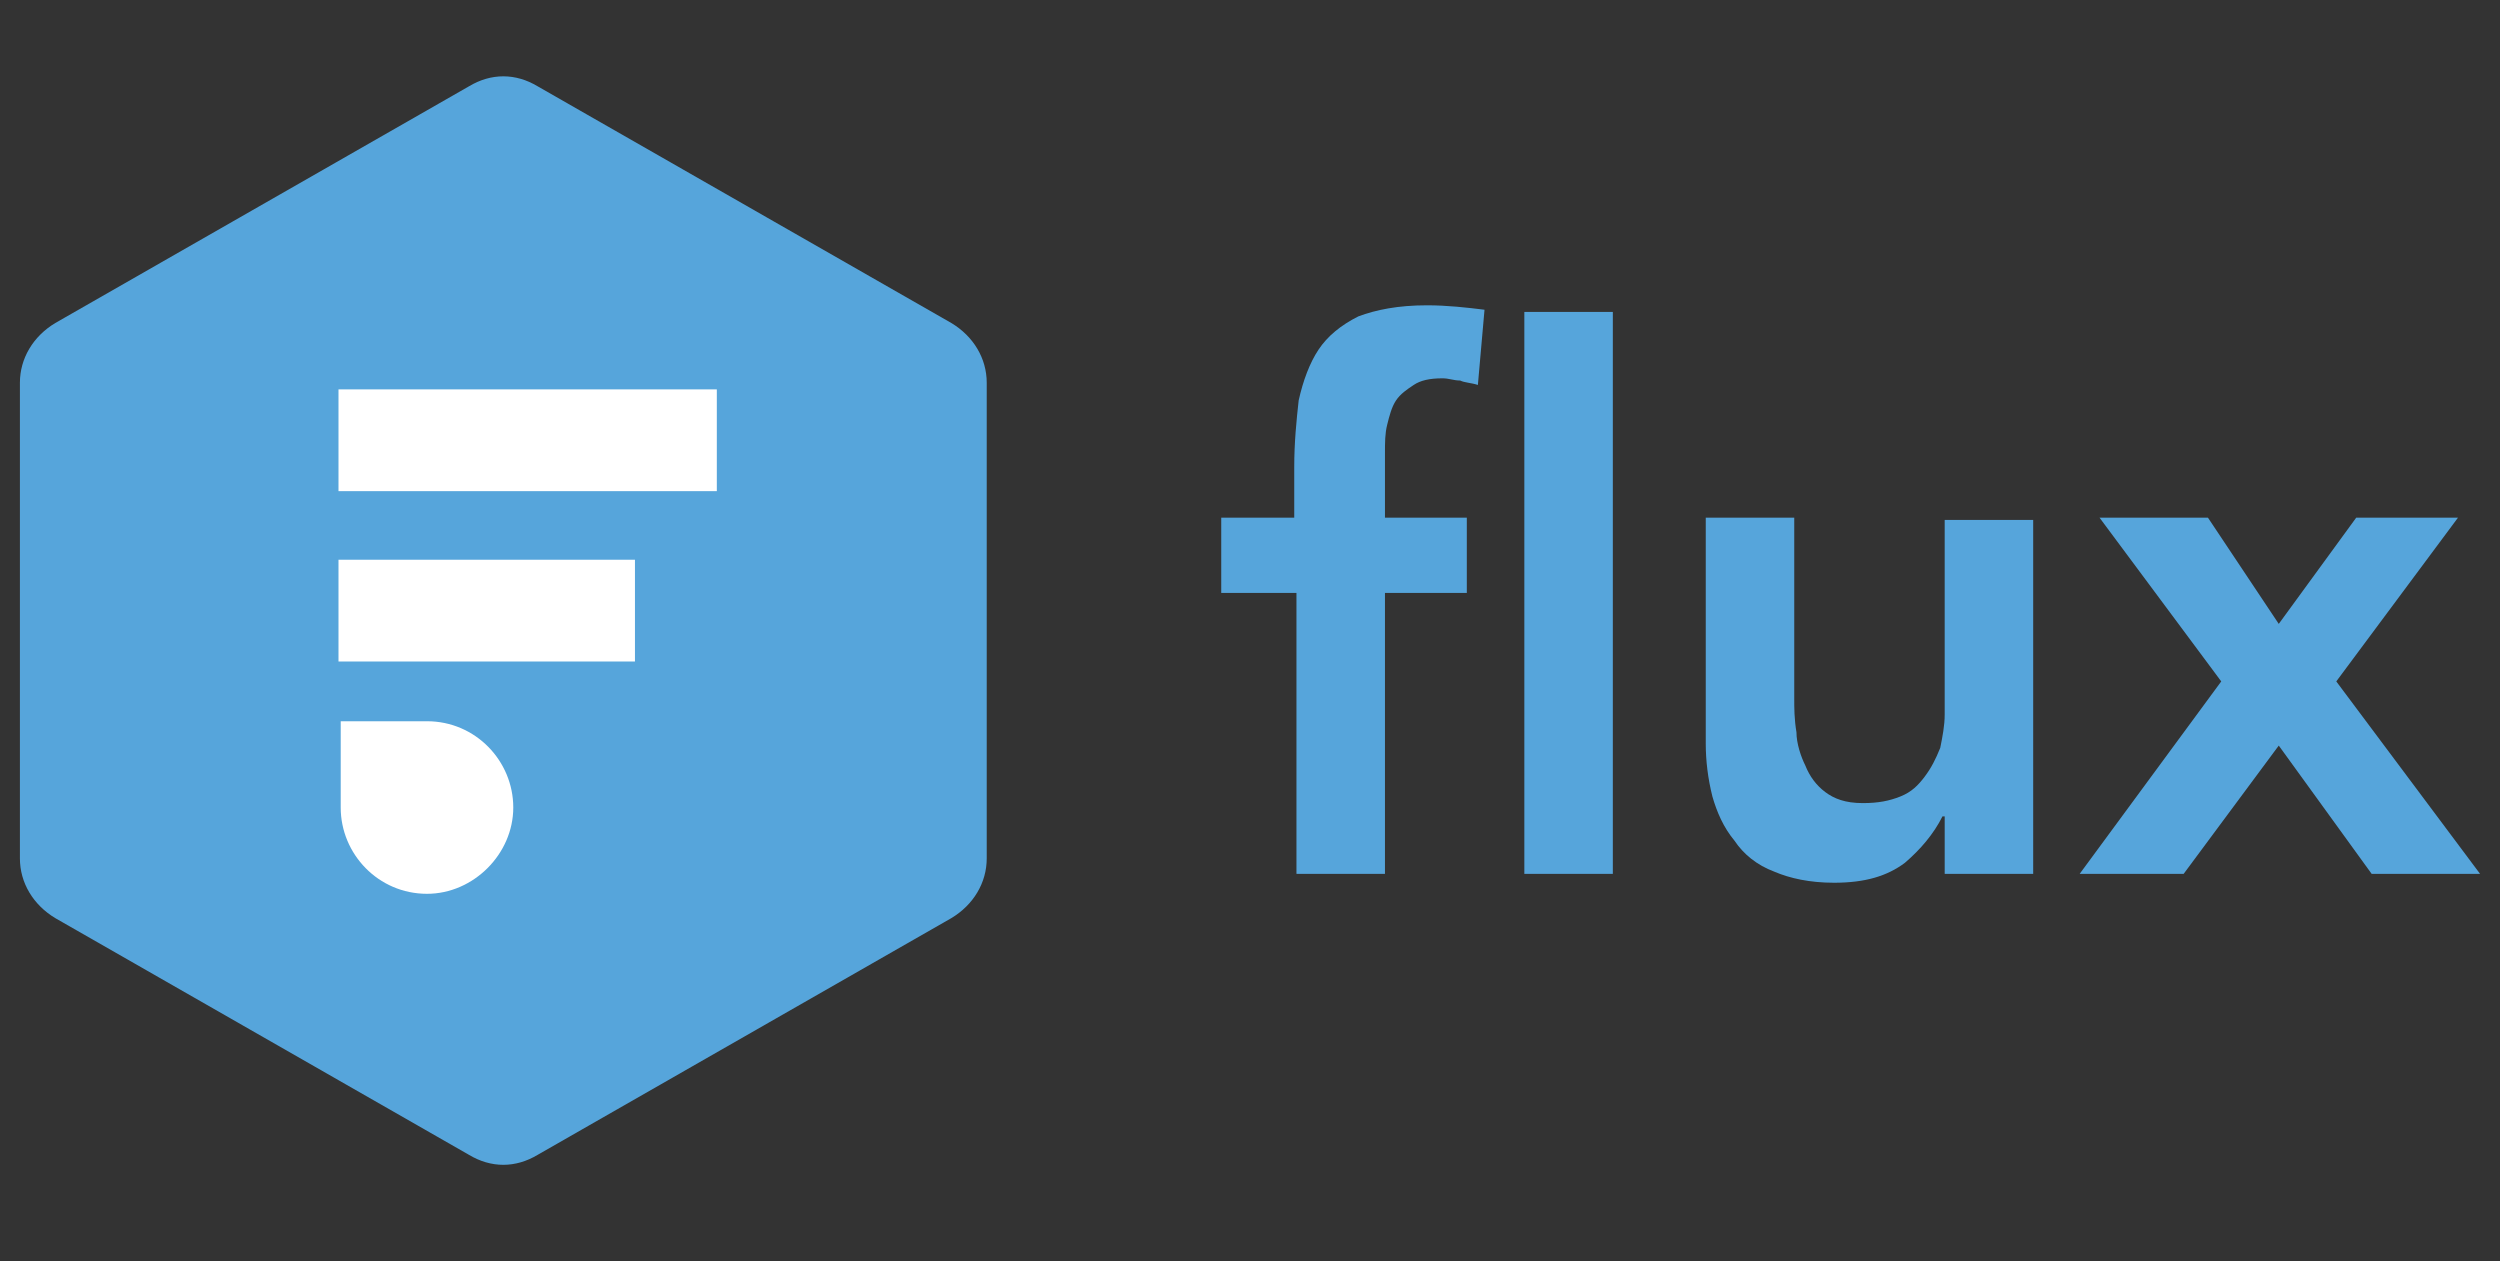 <?xml version="1.0" encoding="utf-8"?>
<!-- Generator: Adobe Illustrator 23.0.1, SVG Export Plug-In . SVG Version: 6.00 Build 0)  -->
<svg version="1.1" id="Layer_1" xmlns="http://www.w3.org/2000/svg" xmlns:xlink="http://www.w3.org/1999/xlink" x="0px" y="0px"
	 viewBox="0 0 113 57" style="enable-background:new 0 0 113 57;" xml:space="preserve">
<rect x="0" y="0" width="113" height="57" fill="#333333" stroke="none"/>
<style type="text/css">
	.st0{fill:#56A5DB;}
	.st1{fill:#FFFFFF;}
</style>
<path class="st0" d="M2.5,14.6L21.2,3.9c1-0.6,2.1-0.6,3.1,0L43,14.6c1,0.6,1.6,1.6,1.6,2.7v21.5c0,1.1-0.6,2.1-1.6,2.7L24.3,52.2
	c-1,0.6-2.1,0.6-3.1,0L2.5,41.5c-1-0.6-1.6-1.6-1.6-2.7V17.3C0.9,16.2,1.5,15.2,2.5,14.6"/>
<path class="st1" d="M19.3,40.4L19.3,40.4c-2.2,0-3.9-1.8-3.9-3.9v-3.9h3.9c2.2,0,3.9,1.8,3.9,3.9C23.2,38.6,21.4,40.4,19.3,40.4"/>
<rect x="15.3" y="17.6" class="st1" width="17.1" height="4.6"/>
<rect x="15.3" y="25.3" class="st1" width="13.4" height="4.6"/>
<path class="st0" d="M58.5,26.8h-3.3v-3.4h3.3v-2.3c0-1.1,0.1-2.1,0.2-3c0.2-0.9,0.5-1.7,0.9-2.3c0.4-0.6,1-1.1,1.8-1.5
	c0.8-0.3,1.8-0.5,3.1-0.5c0.9,0,1.8,0.1,2.6,0.2l-0.3,3.4c-0.3-0.1-0.6-0.1-0.8-0.2c-0.3,0-0.5-0.1-0.8-0.1c-0.6,0-1,0.1-1.3,0.3
	c-0.3,0.2-0.6,0.4-0.8,0.7c-0.2,0.3-0.3,0.7-0.4,1.1c-0.1,0.4-0.1,0.8-0.1,1.3v2.9h3.7v3.4h-3.7v12.7h-4V26.8z M68.9,14.1h4v25.4h-4
	V14.1z"/>
<path class="st0" d="M91.7,39.5h-3.8v-2.6h-0.1c-0.4,0.8-1,1.5-1.7,2.1c-0.8,0.6-1.8,0.9-3.2,0.9c-1.1,0-2-0.2-2.7-0.5
	c-0.8-0.3-1.4-0.8-1.8-1.4c-0.5-0.6-0.8-1.3-1-2c-0.2-0.8-0.3-1.6-0.3-2.4V23.4h4v8.2c0,0.4,0,0.9,0.1,1.5c0,0.5,0.2,1.1,0.4,1.5
	c0.2,0.5,0.5,0.9,0.9,1.2c0.4,0.3,0.9,0.5,1.7,0.5c0.7,0,1.2-0.1,1.7-0.3c0.5-0.2,0.8-0.5,1.1-0.9c0.3-0.4,0.5-0.8,0.7-1.3
	c0.1-0.5,0.2-1,0.2-1.5v-8.8h4V39.5z"/>
<polygon class="st0" points="100.4,30.8 94.9,23.4 99.8,23.4 103,28.2 106.5,23.4 111.1,23.4 105.6,30.8 112.1,39.5 107.2,39.5 
	103,33.7 98.7,39.5 94,39.5 "/>
</svg>
